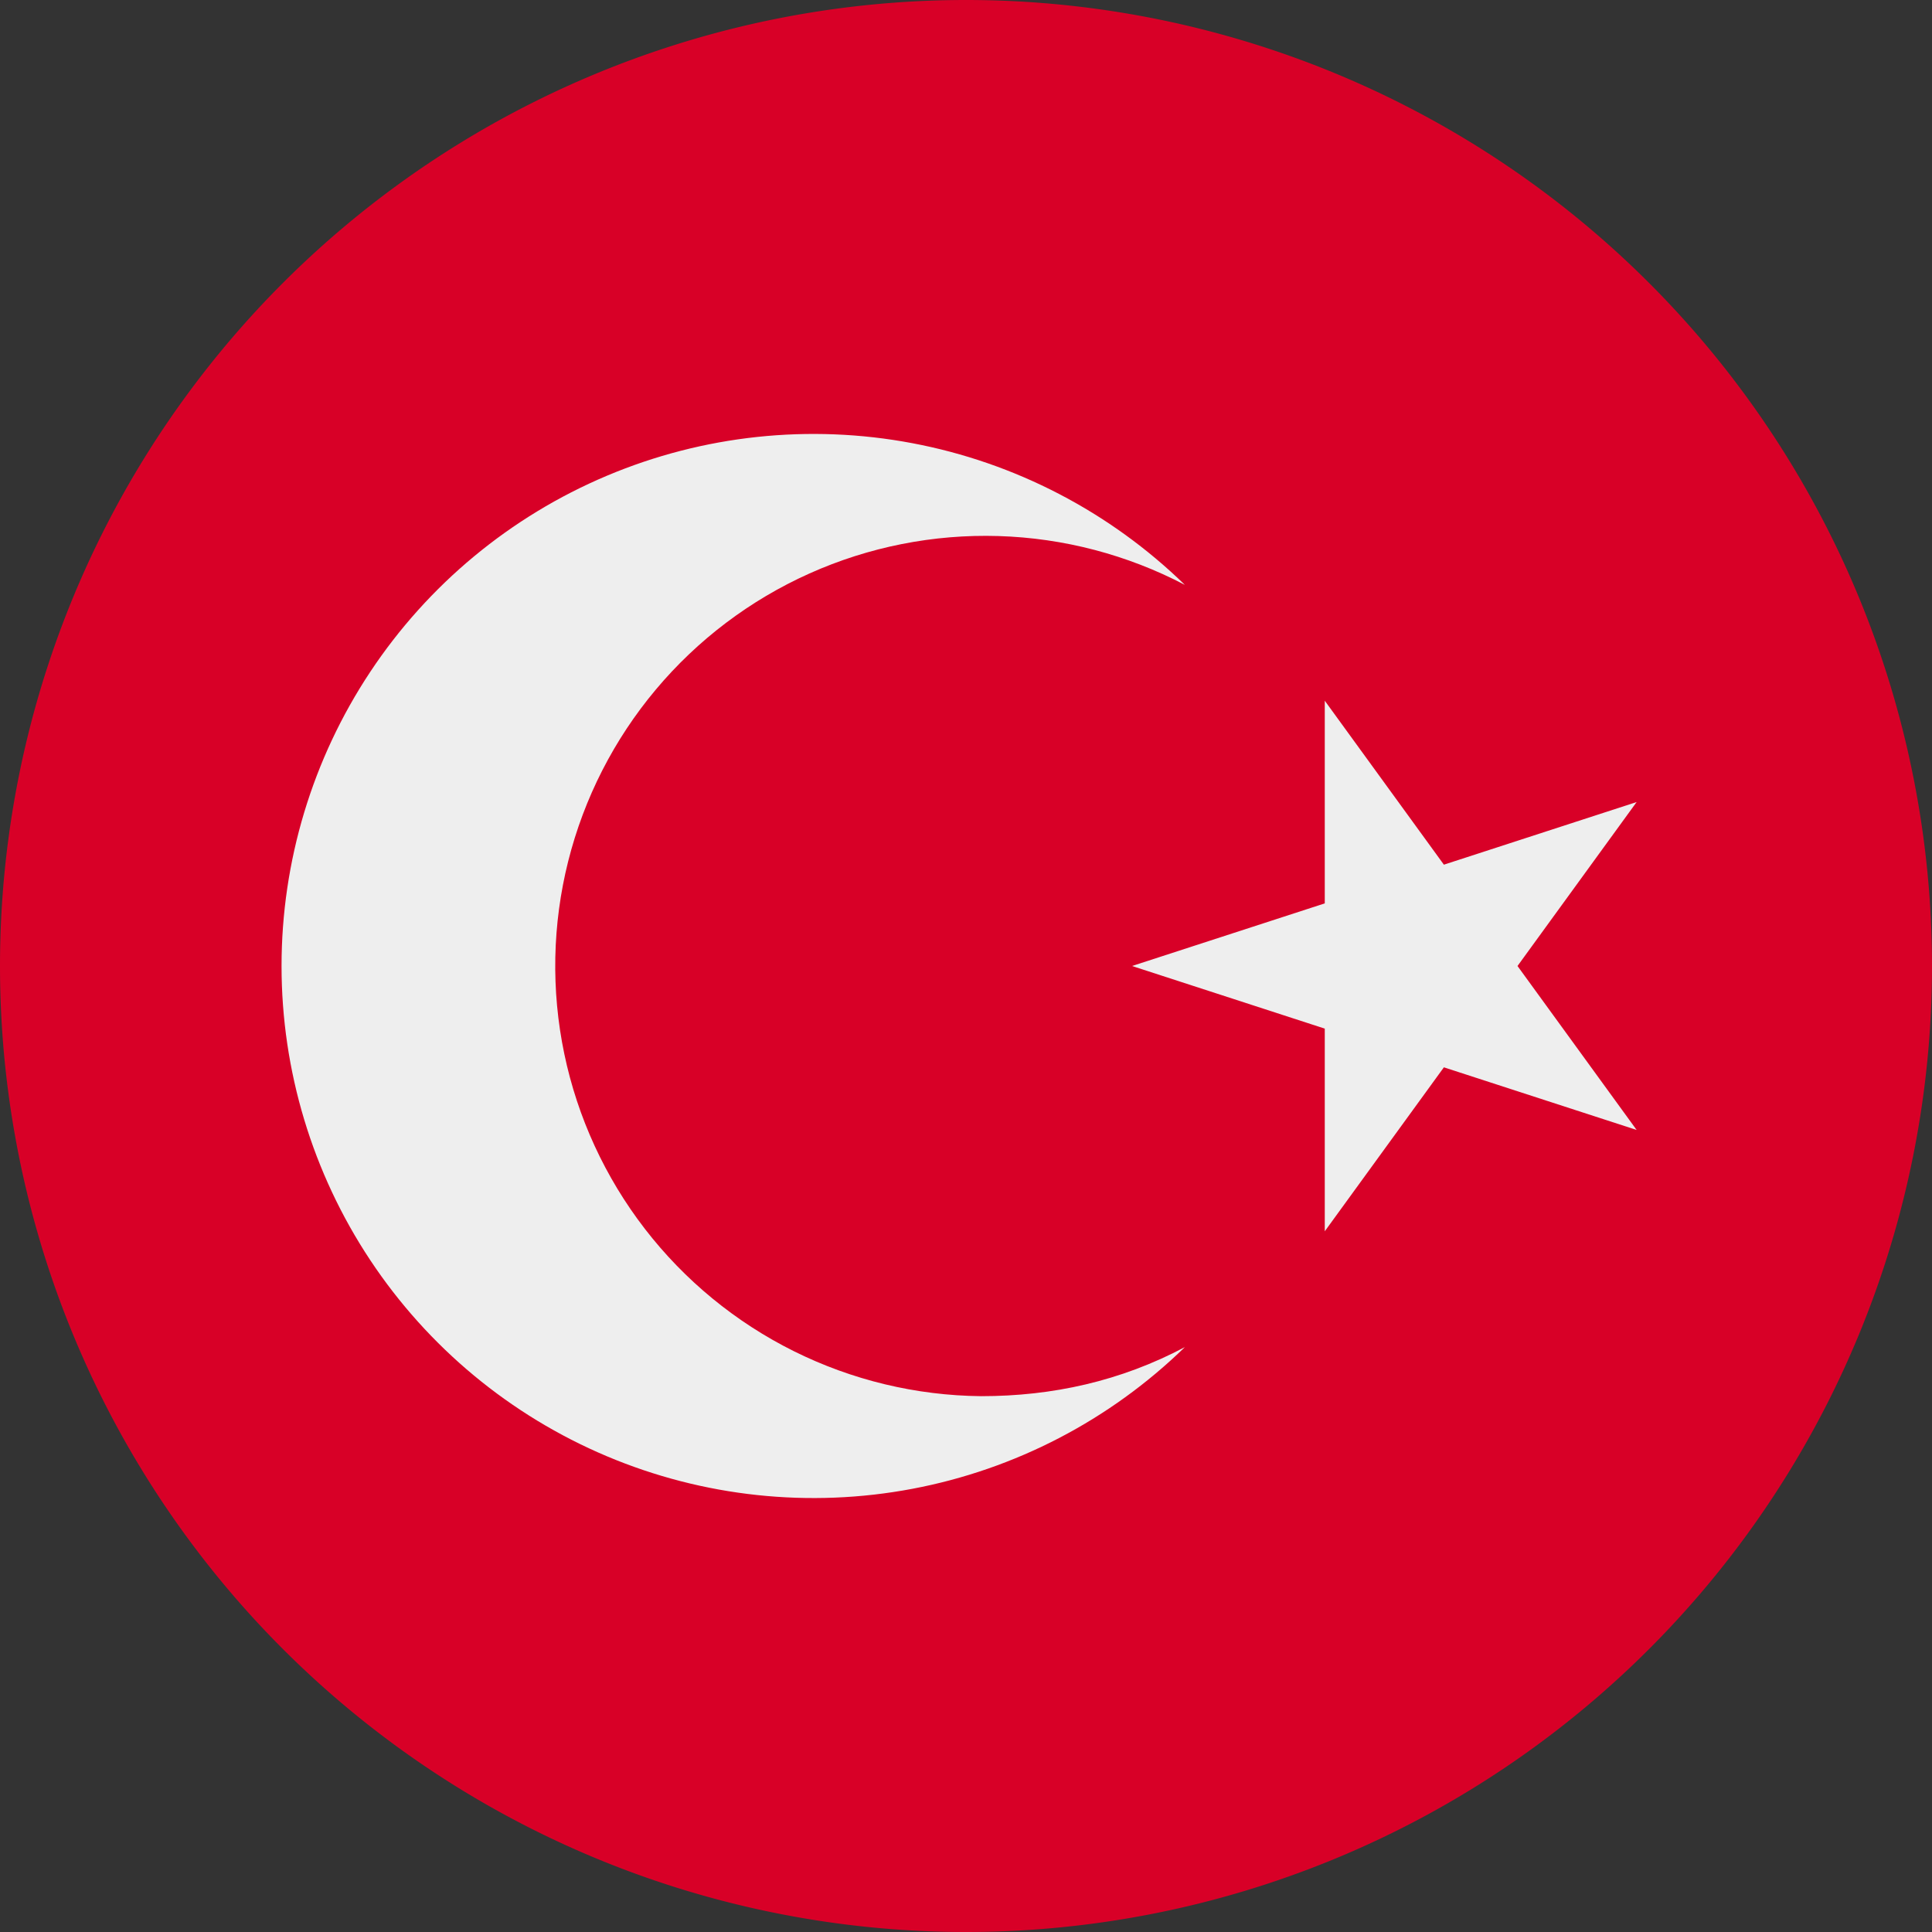 <svg xmlns="http://www.w3.org/2000/svg" id="vector" width="512" height="512" viewBox="0 0 512 512"><rect x="0" y="0" width="512" height="512" fill="#333333" stroke="none"/><path id="path_0" fill="#D80027" d="M512 256A256 256 0 0 1 0 256A256 256 0 0 1 512 256Z"/><path id="path_1" fill="#EEE" fill-rule="evenodd" d="M210.356 358.068C225.789 365.747 242.763 369.827 260 370C279 370 297 366 314 357C294.137 376.349 269.009 389.412 241.761 394.554C214.512 399.697 186.351 396.69 160.803 385.911C135.254 375.131 113.45 357.058 98.12 333.951C82.79 310.844 74.613 283.73 74.613 256C74.613 228.27 82.79 201.156 98.12 178.049C113.45 154.942 135.254 136.869 160.803 126.089C186.351 115.31 214.512 112.303 241.761 117.446C269.009 122.588 294.137 135.651 314 155C298.727 147.007 281.84 142.583 264.609 142.058C247.379 141.534 230.254 144.925 214.523 151.974C198.792 159.024 184.865 169.549 173.789 182.758C162.713 195.968 154.777 211.517 150.578 228.236C146.378 244.955 146.025 262.408 149.545 279.284C153.065 296.159 160.366 312.016 170.899 325.662C181.432 339.308 194.923 350.388 210.356 358.068ZM351.078 239.404L300 256L351.078 272.596V326.302L382.645 282.853L433.723 299.449L402.155 256L433.723 212.551L382.645 229.147L351.078 185.698V239.404Z"/></svg>